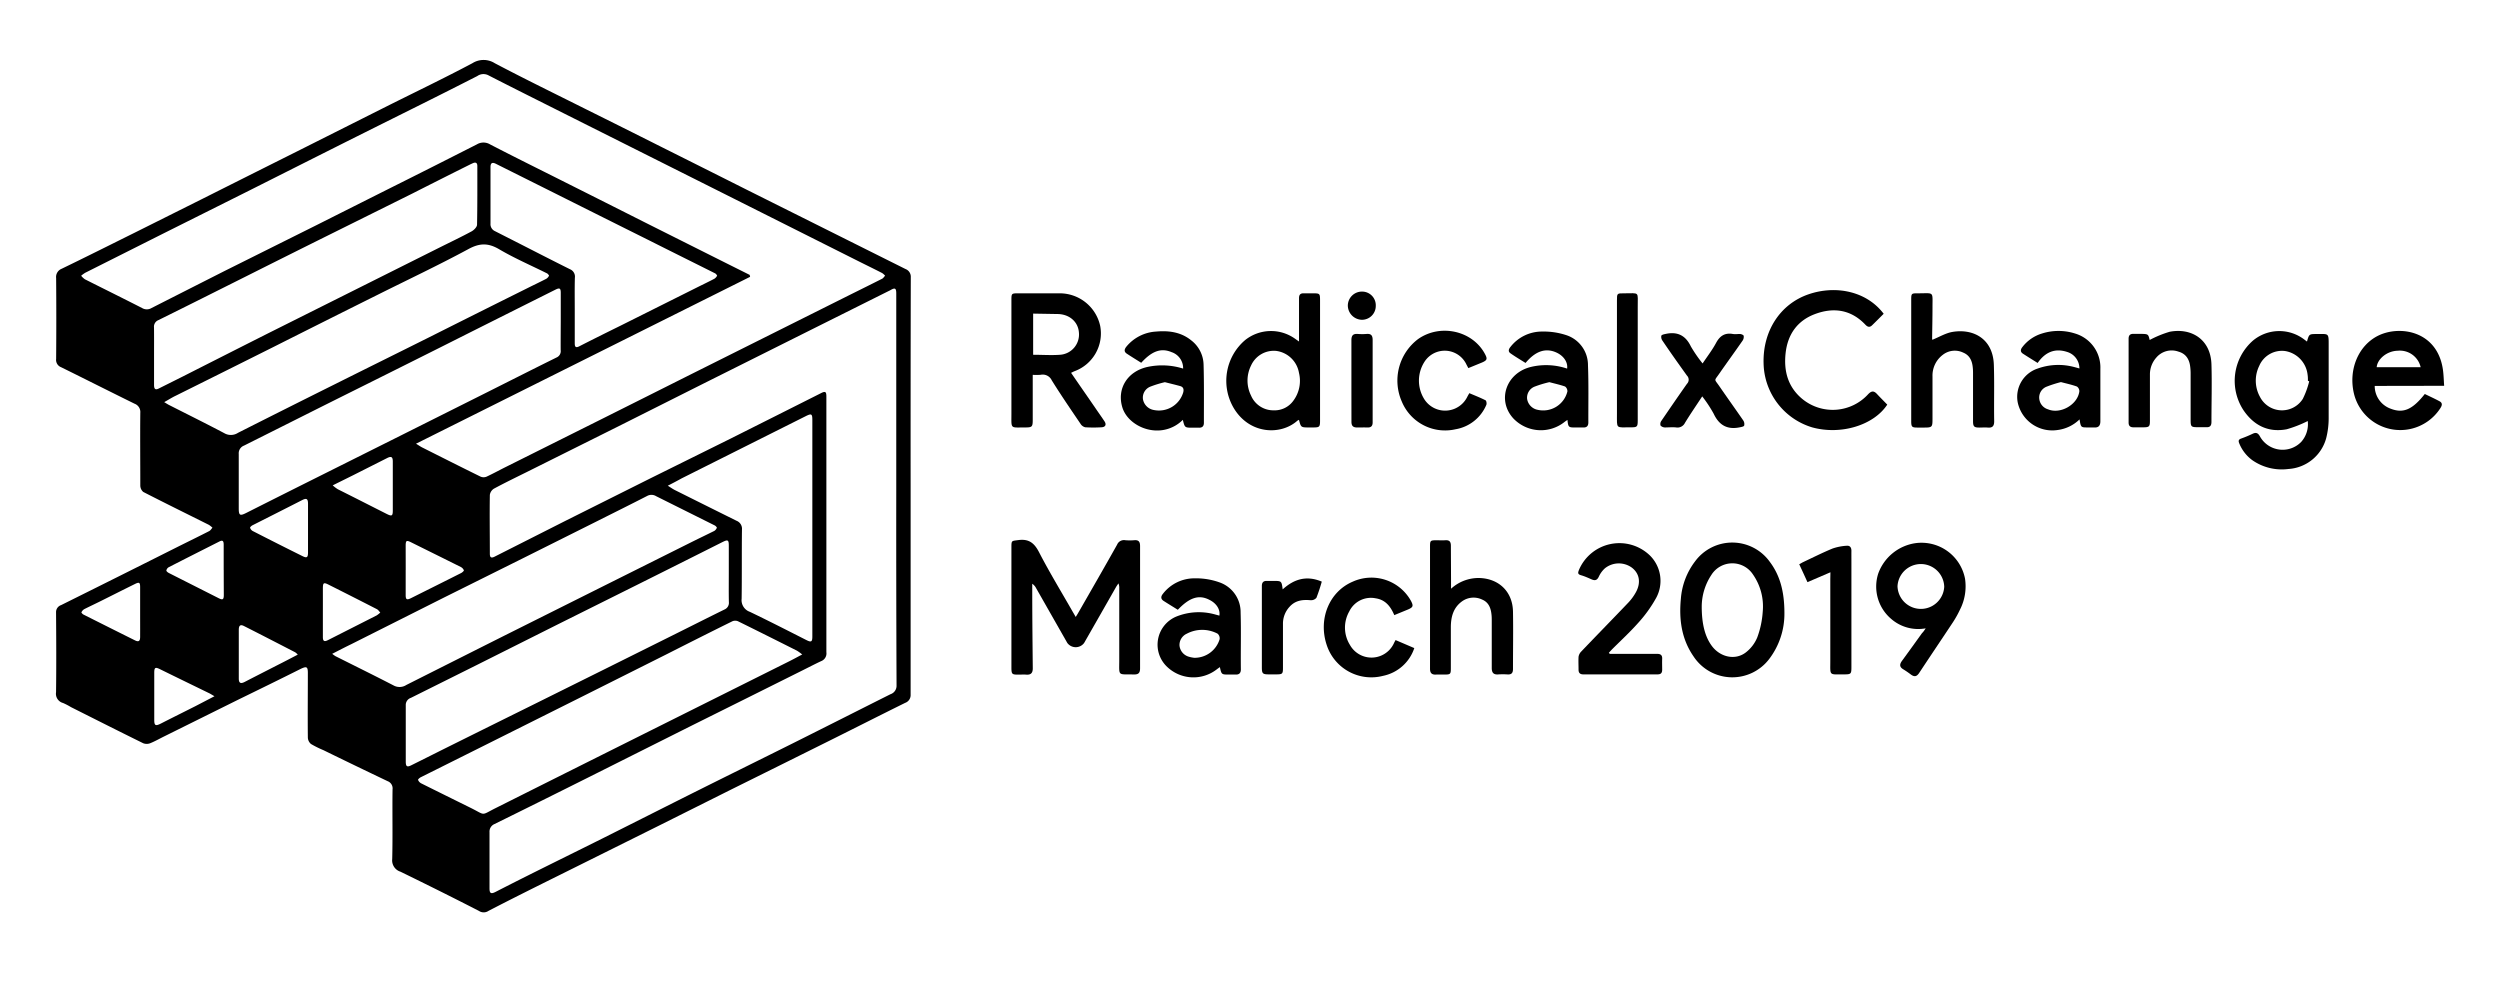 <svg xmlns="http://www.w3.org/2000/svg" id="Layer_1" data-name="Layer 1" viewBox="0 0 607.44 240" style="&#10;    /* background-color: purple; */&#10;"><defs><style>.cls-1{fill:#fff;}</style></defs><title>svg_color</title><path d="M223.42,107.59q0,25.3,0,50.63a2,2,0,0,1-1.33,2c-6.07,3-12.13,6.08-18.2,9.1q-11.85,5.9-23.7,11.77c-6,3-12,6-18,9q-12.06,6-24.13,12c-5.76,2.86-11.52,5.72-17.22,8.68a2.07,2.07,0,0,1-2.31,0c-6.32-3.25-12.68-6.41-19.07-9.53a2.88,2.88,0,0,1-2-3.07c.14-5.63,0-11.28.08-16.92a1.87,1.87,0,0,0-1.19-2c-5.22-2.49-10.42-5-15.63-7.55a23.93,23.93,0,0,1-3-1.49,2.15,2.15,0,0,1-.76-1.55c-.06-5.24,0-10.48,0-15.72,0-1.51-.3-1.65-1.69-1-5,2.51-10.1,5-15.14,7.46l-18.14,9c-1.11.55-2.19,1.17-3.34,1.63a2.35,2.35,0,0,1-1.69,0c-5.87-2.89-11.71-5.84-17.56-8.78a16.45,16.45,0,0,0-1.92-1,2.32,2.32,0,0,1-1.7-2.62c.08-6.48.05-13,0-19.44A1.79,1.79,0,0,1,17,136.47q14.37-7.14,28.71-14.35c2.43-1.21,4.87-2.4,7.29-3.64.31-.16.52-.54.78-.82a5.54,5.54,0,0,0-.86-.69c-5.32-2.66-10.66-5.28-15.95-8a2.07,2.07,0,0,1-.72-1.59c0-5.87-.06-11.75,0-17.63a2.15,2.15,0,0,0-1.4-2.22C28.89,84.6,23,81.62,17,78.66a1.89,1.89,0,0,1-1.2-2q.08-9.83,0-19.67a2.14,2.14,0,0,1,1.33-2.24C23.08,51.87,29,48.9,34.84,46l16.71-8.35Q62.8,32,74.05,26.37L96.3,15.19c6.89-3.45,13.84-6.78,20.64-10.39a5.07,5.07,0,0,1,5.44,0c7.34,3.87,14.81,7.5,22.23,11.22q9,4.47,17.89,8.94,10.5,5.25,21,10.53l19.28,9.63q9.69,4.84,19.38,9.68a2,2,0,0,1,1.3,2Q223.4,82.21,223.42,107.59Zm-3.49.92V86.31q0-12.78,0-25.56c0-1.28-.29-1.46-1.37-.84a5.28,5.28,0,0,1-.53.27L197.25,70.56l-24,12L152.47,93l-22.39,11.17c-2.64,1.31-5.3,2.6-7.9,4a2.15,2.15,0,0,0-1,1.53c-.08,4.76,0,9.52,0,14.28,0,.91.32,1.14,1.17.71L139.53,116l20.77-10.39L179.7,96q11-5.52,22-11.06c1-.5,1.25-.31,1.25.83q0,31.07,0,62.15a2,2,0,0,1-1.27,2.16c-1.48.69-2.93,1.45-4.4,2.18q-13.44,6.71-26.89,13.4Q158,171.87,145.5,178.14q-11.56,5.79-23.16,11.51a2,2,0,0,0-1.24,2c0,4.56,0,9.12,0,13.68,0,1.18.37,1.38,1.47.82q4.05-2.08,8.11-4.11c6-3,11.95-5.92,17.91-8.9,7.89-3.95,15.76-7.94,23.65-11.88,7.46-3.73,14.94-7.41,22.41-11.14,8-4,15.9-8,23.87-12A2.15,2.15,0,0,0,220,156Q219.9,132.26,219.93,108.51ZM184.31,56.23l.11.47L103.24,97.25c.74.45,1.09.7,1.46.89,4.74,2.38,9.48,4.78,14.25,7.12a1.87,1.87,0,0,0,1.43,0c1.59-.74,3.13-1.59,4.7-2.37L148.88,91q10.49-5.25,21-10.53l21-10.5,18-9c2.54-1.26,5.08-2.52,7.61-3.8.29-.15.49-.49.73-.74a3.7,3.7,0,0,0-.73-.65c-1.81-.93-3.64-1.82-5.46-2.73L178.15,36.54,139.19,17c-6.14-3.09-12.28-6.14-18.39-9.28a2.6,2.6,0,0,0-2.67.2q-6.82,3.48-13.68,6.9c-7,3.49-13.93,6.94-20.88,10.43s-13.91,7-20.87,10.5L41.82,46.19,22.88,55.71a6.75,6.75,0,0,0-1,.73,4.33,4.33,0,0,0,.91.86c4.63,2.34,9.29,4.63,13.92,7a2.22,2.22,0,0,0,2.24,0c5.9-3,11.82-6,17.74-9L79.11,44.12q9-4.53,18.08-9.09c7-3.49,13.92-7,20.84-10.51a3.11,3.11,0,0,1,3.2,0c6,3.11,12.11,6.12,18.17,9.17q9.69,4.86,19.36,9.74l19.37,9.71Zm-45.9,11.43c0-2.36,0-4.72,0-7.08,0-1.12-.29-1.26-1.29-.76q-14,7-27.92,14Q96.67,80.1,84.13,86.34C76.57,90.12,69,93.93,61.45,97.71a2,2,0,0,0-1.28,2.05c0,4.4,0,8.8,0,13.19,0,1.74.29,1.9,1.86,1.1q8.39-4.23,16.79-8.43L99.72,95.17l20.76-10.4c5.64-2.83,11.26-5.68,16.91-8.47a1.67,1.67,0,0,0,1-1.8C138.38,72.22,138.4,69.94,138.41,67.66Zm-98.82,8.2v7.08c0,.74.13,1.39,1.08.93,2-1,4-2,6-3Q57,75.63,67.28,70.44L88.15,60l21-10.51c2.53-1.26,5.09-2.48,7.59-3.83.58-.31,1.31-1.05,1.33-1.6.1-4.76.07-9.52.07-14.28,0-.77-.38-1-1.09-.69-.25.12-.51.23-.76.36q-7,3.49-13.91,7L79.85,47.64q-9,4.48-18,9c-7.07,3.54-14.13,7.09-21.22,10.59A1.71,1.71,0,0,0,39.58,69C39.61,71.3,39.59,73.58,39.59,75.86Zm139.65,53c0-2.28,0-4.56,0-6.84,0-1.41-.23-1.52-1.54-.87q-10.15,5.11-20.33,10.19l-19.82,9.88L118.05,151,102,159a1.82,1.82,0,0,0-1.25,1.81c0,4.56,0,9.12,0,13.68,0,1.2.32,1.41,1.35.89,3.07-1.52,6.13-3.07,9.21-4.6q9.8-4.87,19.62-9.73l18.12-9,16.61-8.27c4.18-2.08,8.35-4.19,12.54-6.25a1.75,1.75,0,0,0,1.06-1.81C179.21,133.45,179.24,131.17,179.24,128.9ZM82.88,148.3a6.86,6.86,0,0,0,.78.57c4.71,2.37,9.44,4.69,14.12,7.11a3,3,0,0,0,3.11-.11q11.91-6,23.85-12l24-12,20.88-10.43c2-1,4.08-2,6.1-3a1.57,1.57,0,0,0,.62-.78c0-.11-.29-.44-.51-.55L161.58,110a2.17,2.17,0,0,0-2.15-.07c-4.05,2.08-8.12,4.1-12.18,6.14l-18,9L110,134.65,87.43,146C86,146.69,84.56,147.44,82.88,148.3ZM42.06,87.15c.55.33.8.5,1.07.64,4.52,2.3,9.06,4.54,13.54,6.91A3.17,3.17,0,0,0,60,94.6q11.87-6,23.76-11.92c7.54-3.77,15.09-7.5,22.62-11.26q11.94-6,23.88-11.94c1.53-.77,3.08-1.5,4.61-2.29a1.76,1.76,0,0,0,.69-.76c0-.08-.26-.45-.47-.56-3.89-1.94-7.91-3.67-11.65-5.87-2.69-1.58-4.78-1.52-7.54,0-7.3,3.94-14.82,7.48-22.25,11.2Q81.07,67.47,68.5,73.8,56.67,79.72,44.82,85.61C44,86,43.13,86.55,42.06,87.15Zm155,61.3a11.56,11.56,0,0,0-1.24-.9c-4.77-2.4-9.55-4.8-14.35-7.16a1.76,1.76,0,0,0-1.35,0c-5.33,2.63-10.64,5.31-15.95,8l-20.87,10.46-23.78,11.89-15.1,7.54c-.29.14-.73.53-.68.66a1.62,1.62,0,0,0,.73.82c4,2,8.07,4,12.11,6,3.69,1.84,2.32,1.87,6.06,0q17.28-8.66,34.57-17.3l36.63-18.3C194.89,149.64,195.88,149.09,197.1,148.45Zm-32.65-41c.75.47,1.21.8,1.72,1.06q7.5,3.75,15,7.47a2.08,2.08,0,0,1,1.31,2.14c-.07,5.6,0,11.2-.08,16.8a3,3,0,0,0,2,3.18c4.6,2.21,9.16,4.54,13.71,6.85,1.19.6,1.47.48,1.47-.86V91.53c0-1.54-.2-1.66-1.55-1l-30.18,15.13C166.84,106.2,165.8,106.75,164.45,107.44ZM141.81,64.61h0v8.16c0,.73.07,1.34,1.09.82,3.31-1.69,6.63-3.34,10-5l18.2-9.1c1.53-.77,3.08-1.51,4.6-2.3a1.9,1.9,0,0,0,.7-.76c0-.08-.25-.45-.46-.56-5.31-2.66-10.64-5.3-16-8q-11.14-5.55-22.28-11.13L122.77,29.3c-1-.53-1.44-.3-1.43.8,0,4.56,0,9.12,0,13.67a1.84,1.84,0,0,0,1.08,1.83l4.8,2.44c4.48,2.28,8.94,4.58,13.44,6.82a1.94,1.94,0,0,1,1.18,2.08C141.77,59.5,141.81,62.06,141.81,64.61ZM83,107.37a8.78,8.78,0,0,0,1.25.95c4,2,7.92,4,11.88,6,1.24.62,1.47.5,1.47-.86q0-5.94,0-11.88c0-1.15-.37-1.35-1.38-.84l-8.34,4.21ZM36.21,138.13c0-2,0-4,0-6,0-1.17-.21-1.31-1.25-.8-2.76,1.36-5.5,2.75-8.25,4.12-1.36.68-2.74,1.32-4.08,2a1.73,1.73,0,0,0-.68.76c-.05.08.27.44.48.55q6.26,3.15,12.52,6.27c.89.44,1.25.2,1.26-.81C36.22,142.21,36.21,140.17,36.21,138.13ZM77,117.85h0v-6c0-1.23-.36-1.44-1.42-.9q-6,3.06-12.07,6.12c-.25.13-.62.46-.58.61a1.36,1.36,0,0,0,.63.78q6,3.08,12.07,6.09c1.07.54,1.36.36,1.37-.82C77,121.77,77,119.81,77,117.85Zm23.73,10.09c0,2,0,4.07,0,6.11,0,1.09.3,1.22,1.3.72,4-2,8.12-4.05,12.18-6.1.28-.14.71-.54.66-.66a1.6,1.6,0,0,0-.74-.8c-4-2-8.06-4-12.08-6-1.1-.55-1.31-.46-1.32.77C100.73,123.94,100.74,125.94,100.74,127.94ZM54.27,158.61c-.66-.38-.92-.55-1.19-.69-4-1.95-8-3.89-12-5.86-1.19-.59-1.44-.47-1.44.88,0,3.79,0,7.59,0,11.38,0,1.44.3,1.59,1.64.91,2.76-1.41,5.55-2.79,8.32-4.19Zm26.34-20.47c0,2,0,4.07,0,6.11,0,1,.37,1.17,1.26.71l11.83-6a6.19,6.19,0,0,0,.86-.69c-.27-.27-.49-.64-.81-.81q-5.85-3-11.73-5.95c-1.22-.62-1.4-.49-1.41.91C80.61,134.3,80.62,136.22,80.61,138.14Zm-6.1,10.36a3.54,3.54,0,0,0-.63-.57c-4.15-2.14-8.29-4.28-12.46-6.39-.85-.42-1.23-.12-1.24.9,0,4,0,7.91,0,11.87,0,1.1.44,1.33,1.42.83,2.72-1.41,5.46-2.8,8.19-4.2C71.32,150.17,72.82,149.38,74.51,148.5Zm-18-20.58v-6.11c0-.7-.11-1.28-1-.82-4.13,2.09-8.26,4.17-12.37,6.28a1.19,1.19,0,0,0-.56.8c0,.18.36.47.62.6l12.06,6.1c1,.51,1.27.38,1.28-.73C56.53,132,56.52,130,56.52,127.92Z" transform="translate(-2.16 10.56)"/><path d="M263.54,139.35c.34-.57.57-.93.78-1.31,3.1-5.4,6.21-10.8,9.26-16.24a1.81,1.81,0,0,1,2-1.1,13,13,0,0,0,2.16,0c1.12-.1,1.44.4,1.43,1.48,0,5.95,0,11.91,0,17.87,0,3.92,0,7.84,0,11.76,0,1.16-.4,1.54-1.55,1.51-3.94-.09-3.51.52-3.51-3.51,0-5.8,0-11.6,0-17.4a2.65,2.65,0,0,0-.2-1.22c-.21.32-.43.62-.61.94q-3.85,6.76-7.72,13.53a2.54,2.54,0,0,1-4.09,0l-7.59-13.33a2.73,2.73,0,0,0-.93-1.05V133c0,6.27.07,12.55.13,18.83,0,1.12-.45,1.62-1.59,1.53-.63-.05-1.28,0-1.92,0-1.56,0-1.67-.11-1.68-1.73V122.41c0-1.68.05-1.52,1.66-1.74,2.48-.33,3.82.6,5,2.84,2.54,4.93,5.44,9.68,8.19,14.5Z" transform="translate(-2.16 10.56)"/><path d="M562.89,91.74a29,29,0,0,1-5.11,2c-4.48.85-8-.93-10.51-4.63a13,13,0,0,1,2.34-16.94A10,10,0,0,1,562.13,72l.57.43c.52-1.83.52-1.83,2.41-1.83,2.92,0,2.87-.32,2.86,2.86,0,5.88,0,11.76,0,17.63a19.71,19.71,0,0,1-.61,4.85,10.16,10.16,0,0,1-9.15,7.45,12.52,12.52,0,0,1-8.77-2.12,9.46,9.46,0,0,1-3.2-4.11c-.25-.62-.17-.94.49-1.17.94-.34,1.86-.72,2.76-1.15s1.36-.14,1.81.69a6.3,6.3,0,0,0,10,1.28A6.47,6.47,0,0,0,562.89,91.74Zm.35-9.65-.31-.12c0-.52,0-1-.09-1.55a6.56,6.56,0,0,0-5.47-5.69,6,6,0,0,0-6.28,3.63,8.12,8.12,0,0,0,.18,7.49,6,6,0,0,0,10.41.52A20.2,20.2,0,0,0,563.24,82.09Z" transform="translate(-2.16 10.56)"/><path d="M253.09,80.52V91.41c0,1.76-.14,1.9-1.93,1.89-3.57,0-3.25.44-3.25-3.28V62.44c0-1.72,0-1.73,1.75-1.73h10a10.06,10.06,0,0,1,9.82,7.92,9.78,9.78,0,0,1-6.23,11c-.25.1-.49.23-.84.4,2,2.93,4,5.78,5.95,8.63.72,1.06,1.47,2.1,2.17,3.16.52.79.22,1.4-.73,1.44a32.52,32.52,0,0,1-3.95,0,1.86,1.86,0,0,1-1.14-.83c-2.38-3.51-4.77-7-7-10.58A2.42,2.42,0,0,0,255,80.51,17.29,17.29,0,0,1,253.09,80.52Zm.1-14.88v10c2.25,0,4.42.16,6.55,0a4.94,4.94,0,0,0,4.57-5.42c-.2-2.63-2.35-4.47-5.25-4.48Z" transform="translate(-2.16 10.56)"/><path d="M435.73,138.39a18.12,18.12,0,0,1-3.66,11.12,11.26,11.26,0,0,1-18.42-.58c-2.93-4.23-3.56-9-3.08-14a17.11,17.11,0,0,1,3.43-9.06,11.22,11.22,0,0,1,18.2.11C434.57,129.14,435.73,133,435.73,138.39Zm-20.09-1.57c0,4.38.86,7.41,2.45,9.56,2.07,2.79,5.78,3.57,8.33,1.53a8.88,8.88,0,0,0,2.7-3.56,22,22,0,0,0,1.34-6.26,13.6,13.6,0,0,0-2.38-9.08,6,6,0,0,0-10.1.13A14,14,0,0,0,415.64,136.82Z" transform="translate(-2.16 10.56)"/><path d="M317.79,72.42c0-2.23,0-4.21,0-6.19,0-1.44,0-2.88,0-4.32,0-.88.34-1.24,1.21-1.2.67,0,1.35,0,2,0,1.89,0,1.9,0,1.9,1.84V75.86q0,7.92,0,15.83c0,1.46-.15,1.6-1.56,1.61h-1.08c-2,0-2,0-2.48-1.84a1.66,1.66,0,0,0-.4.21c-4,3.57-11.6,3.36-15.45-3.08a13,13,0,0,1,2.77-16.52,10.07,10.07,0,0,1,12.15-.31Zm-6.18,16.72a5.6,5.6,0,0,0,4.77-2.29,8.09,8.09,0,0,0,1.4-6.81,6.47,6.47,0,0,0-5.55-5.34,6.06,6.06,0,0,0-6.1,3.57,8.18,8.18,0,0,0,0,7.28A5.88,5.88,0,0,0,311.61,89.14Z" transform="translate(-2.16 10.56)"/><path d="M459.85,65.68c-1,1-1.89,1.9-2.83,2.81-.6.58-1.11.38-1.63-.17-3.47-3.66-7.7-4.26-12.21-2.58-4.3,1.6-6.66,4.93-7.16,9.51-.48,4.39.57,8.26,4.11,11.17a11.64,11.64,0,0,0,15.94-1.19c.82-.85,1.4-.87,2.15-.06s1.66,1.72,2.5,2.58c-3.27,5-11.24,7.45-18.21,5.54a16.59,16.59,0,0,1-11.84-15.5c-.24-7.88,4-14.47,10.94-16.85C448.12,58.71,455.64,60.12,459.85,65.68Z" transform="translate(-2.16 10.56)"/><path d="M579.16,83.21A5.85,5.85,0,0,0,583,88.73c3.08,1.21,5.29.28,8.33-3.56,1.17.58,2.4,1.13,3.58,1.77.84.45.57,1.11.17,1.72a11.58,11.58,0,0,1-21-3.72c-1.31-5.77,1.13-11.55,5.9-13.93,5.25-2.61,14.35-1.2,15.74,8.17.19,1.28.21,2.59.31,4Zm.48-4.55h10.68a5.18,5.18,0,0,0-5.57-4C582.06,74.72,579.79,76.74,579.64,78.66Z" transform="translate(-2.16 10.56)"/><path d="M470.06,142.11a10,10,0,0,1-8.42-2.32,10.3,10.3,0,0,1-3.11-11,11.36,11.36,0,0,1,9.08-7.38,10.77,10.77,0,0,1,12,8.61,12.43,12.43,0,0,1-1.23,7.56,24.78,24.78,0,0,1-1.67,3c-2.73,4.13-5.51,8.23-8.23,12.36-.57.86-1.12,1.05-2,.41a22.3,22.3,0,0,0-1.88-1.29c-.9-.54-.93-1.16-.34-2,1.65-2.25,3.28-4.52,4.91-6.79C469.47,143,469.7,142.65,470.06,142.11Zm4.5-10.11a5.68,5.68,0,0,0-11.35-.12,5.68,5.68,0,0,0,11.35.12Z" transform="translate(-2.16 10.56)"/><path d="M471.68,72c1.66-.67,3.25-1.65,4.94-1.92,5.1-.83,9.83,1.73,10,8.07.15,4.55,0,9.11.08,13.66,0,1.15-.42,1.62-1.56,1.52-.68-.06-1.36,0-2,0-1.34,0-1.58-.24-1.58-1.63,0-3.8,0-7.59,0-11.39,0-.48,0-1-.05-1.44-.13-1.65-.69-3.07-2.33-3.75a4.72,4.72,0,0,0-5,.56,6.31,6.31,0,0,0-2.47,5.22c0,3.44,0,6.87,0,10.31,0,2-.07,2.12-2.06,2.12h-1.56c-1.4,0-1.55-.16-1.55-1.61,0-1.68,0-3.36,0-5V62.43c0-1.69,0-1.73,1.65-1.72,4,0,3.51-.56,3.52,3.47,0,2.52-.06,5-.09,7.55A.62.62,0,0,0,471.68,72Z" transform="translate(-2.16 10.56)"/><path d="M507.44,91.34a9.3,9.3,0,0,1-5.32,2.58,8.58,8.58,0,0,1-9.71-6.74A7.24,7.24,0,0,1,497.23,79a14.83,14.83,0,0,1,8.94-.37c.41.1.81.22,1.24.34a4.18,4.18,0,0,0-2.93-4c-3-1-5.37,0-7.22,2.66-1.23-.77-2.41-1.5-3.57-2.25-.72-.47-.58-1.07-.12-1.64a9.46,9.46,0,0,1,4.76-3.27,13.23,13.23,0,0,1,8,0,8.6,8.6,0,0,1,6.17,8.6c0,4.24,0,8.47,0,12.71,0,1.13-.48,1.62-1.6,1.52-.48,0-1,0-1.44,0C507.76,93.3,507.76,93.3,507.44,91.34Zm-4.52-9.06a28.57,28.57,0,0,0-3.5,1.12,2.82,2.82,0,0,0-1.76,3,3,3,0,0,0,2.13,2.5c3,1.25,7.2-1.14,7.6-4.37a1.37,1.37,0,0,0-.59-1.17C505.57,82.91,504.29,82.64,502.92,82.28Z" transform="translate(-2.16 10.56)"/><path d="M393.3,148.31h11.48c.83,0,1.29.28,1.25,1.19s0,1.75,0,2.63-.35,1.17-1.16,1.17h-18c-.8,0-1.17-.37-1.16-1.16,0-1-.06-2.09,0-3.12a2.34,2.34,0,0,1,.67-1.29c3.81-4,7.67-7.93,11.47-11.92a12.25,12.25,0,0,0,1.82-2.52c1.24-2.3.84-4.51-1-5.92a5.39,5.39,0,0,0-6.55.15,6.28,6.28,0,0,0-1.47,2c-.42.92-.94,1.06-1.78.69s-1.68-.75-2.55-1-.76-.61-.52-1.27a10.67,10.67,0,0,1,17.26-3.52,8.67,8.67,0,0,1,1.5,10.31,32,32,0,0,1-4.38,6.08c-2,2.25-4.2,4.27-6.32,6.39-.27.28-.53.57-.79.86Z" transform="translate(-2.16 10.56)"/><path d="M382.93,79c.23-1.57-.87-3.16-2.7-3.95-2.57-1.11-5-.3-7.4,2.58-1.22-.77-2.48-1.51-3.67-2.35-.6-.42-.45-1,0-1.54A9.69,9.69,0,0,1,376.87,70a17.41,17.41,0,0,1,6,.92A7.64,7.64,0,0,1,388,78.16c.18,4.63.07,9.28.09,13.92,0,.83-.36,1.26-1.23,1.23-.64,0-1.28,0-1.92,0-1.67,0-1.74-.06-1.93-1.84-.29.2-.53.35-.75.53a9.23,9.23,0,0,1-12.39-.89c-4.09-4.45-1.72-11.19,4.46-12.56A15.93,15.93,0,0,1,382.93,79Zm-4.33,3.3a27.05,27.05,0,0,0-3.51,1.06,2.89,2.89,0,0,0-1.88,3,3.2,3.2,0,0,0,2.59,2.66,6.05,6.05,0,0,0,7.2-4.47,1.41,1.41,0,0,0-.57-1.2C381.22,82.93,379.94,82.65,378.6,82.29Z" transform="translate(-2.16 10.56)"/><path d="M289.63,79A4.1,4.1,0,0,0,286.82,75c-2.53-1.06-4.75-.3-7.37,2.59-1.15-.72-2.34-1.45-3.49-2.21-.76-.5-.61-1.09-.11-1.72A10.1,10.1,0,0,1,283.11,70c3.05-.27,6,.12,8.49,2.14a7.65,7.65,0,0,1,3,5.88c.14,4.72.07,9.44.08,14.15,0,.86-.43,1.23-1.27,1.19-.48,0-1,0-1.44,0-1.94,0-1.94,0-2.41-1.91a8.75,8.75,0,0,1-5.19,2.53c-4.12.5-8.4-2-9.5-5.53-1.4-4.56,1.23-8.79,6.13-9.86A17,17,0,0,1,289.63,79ZM285.2,82.3a25.76,25.76,0,0,0-3.47,1.06,2.87,2.87,0,0,0-1.86,3.07,3.23,3.23,0,0,0,2.64,2.63,6.15,6.15,0,0,0,7.16-4.33c.17-.75,0-1.28-.78-1.49C287.71,82.92,286.52,82.63,285.2,82.3Z" transform="translate(-2.16 10.56)"/><path d="M288.34,137.6c-1.14-.71-2.29-1.41-3.43-2.14-.73-.47-.73-1.05-.21-1.71a9.68,9.68,0,0,1,7.82-3.79,16.88,16.88,0,0,1,6,1,7.65,7.65,0,0,1,5.08,7.33c.14,4.6,0,9.2.06,13.79,0,.92-.43,1.31-1.33,1.26-.52,0-1,0-1.56,0-1.81,0-1.81,0-2.21-1.81-.28.2-.53.37-.77.56a9.25,9.25,0,0,1-12-.58,7.4,7.4,0,0,1,2.14-12.24,14.63,14.63,0,0,1,9.51-.52l1,.27c.25-1.48-.71-3-2.44-3.84C293.48,133.88,291.21,134.59,288.34,137.6Zm4,11.67a6.34,6.34,0,0,0,6.16-4.52,1.51,1.51,0,0,0-.49-1.34,8,8,0,0,0-7.48,0,3,3,0,0,0-1.78,2.89A3.13,3.13,0,0,0,291,149,7.35,7.35,0,0,0,292.34,149.27Z" transform="translate(-2.16 10.56)"/><path d="M354.73,132.49a9.9,9.9,0,0,1,6.82-2.61c4.82.12,8.15,3.34,8.23,8.17.08,4.64,0,9.28,0,13.92,0,1-.36,1.4-1.34,1.34a17.35,17.35,0,0,0-2.28,0c-1.18.08-1.54-.5-1.54-1.58,0-3.8,0-7.6,0-11.4,0-.52,0-1-.06-1.55-.16-1.6-.69-3-2.28-3.66a4.79,4.79,0,0,0-4.89.44c-2.12,1.54-2.69,3.77-2.71,6.22,0,3.32,0,6.64,0,10,0,1.47-.09,1.56-1.58,1.56-.64,0-1.28,0-1.91,0-1.14.1-1.6-.36-1.57-1.51,0-2,0-3.92,0-5.88V122.29c0-1.51.07-1.57,1.54-1.58.72,0,1.45.05,2.16,0,1.08-.08,1.38.41,1.37,1.42C354.7,125.47,354.73,128.82,354.73,132.49Z" transform="translate(-2.16 10.56)"/><path d="M524.48,72.05a25.44,25.44,0,0,1,4.87-2c5.23-1,9.95,1.82,10.14,7.91.14,4.68,0,9.36,0,14,0,.91-.35,1.34-1.28,1.28-.56,0-1.12,0-1.68,0-2.1,0-2.1,0-2.1-2.16,0-3.67,0-7.35,0-11a13.55,13.55,0,0,0-.09-1.43c-.18-1.82-1-3.24-2.83-3.76a4.88,4.88,0,0,0-5.44,1.46,6.12,6.12,0,0,0-1.53,4.06q0,5.64,0,11.27c0,1.41-.18,1.58-1.6,1.59h-2.4c-.79,0-1.18-.35-1.18-1.15q0-10.2,0-20.39c0-.79.35-1.18,1.16-1.17h1.68C524.13,70.59,524.13,70.59,524.48,72.05Z" transform="translate(-2.16 10.56)"/><path d="M358.93,78.88l-.44-.83a5.83,5.83,0,0,0-10.26-.63,8.46,8.46,0,0,0-.16,8.75,6,6,0,0,0,10.64-.38c.13-.25.27-.48.46-.82,1.34.57,2.67,1.09,3.94,1.73.21.11.33.82.19,1.12a9.89,9.89,0,0,1-7.48,5.92A11.38,11.38,0,0,1,342.76,87a12.64,12.64,0,0,1,3.93-15.15C352.11,68,360,69.78,363,75.51c.6,1.14.49,1.47-.72,2Z" transform="translate(-2.16 10.56)"/><path d="M340.94,138.9c-.92-2.16-2.18-3.72-4.5-4.08A5.84,5.84,0,0,0,330,138a7.94,7.94,0,0,0,.15,8.12,6,6,0,0,0,10.7-.39c.1-.22.22-.43.4-.77l4.55,1.95a10.14,10.14,0,0,1-7.57,6.74,11.4,11.4,0,0,1-13.73-7.55c-2.07-6.3.65-12.9,6.32-15.32A11,11,0,0,1,345,135.46c.63,1.21.52,1.54-.75,2.08Z" transform="translate(-2.16 10.56)"/><path d="M415.85,77.75c1.17-1.75,2.37-3.3,3.28-5s2.14-2.51,4.08-2.16c.55.09,1.13,0,1.68,0,.34,0,.88.22.94.44a1.6,1.6,0,0,1-.26,1.17c-1.84,2.66-3.75,5.27-5.6,7.93-1.36,2-1.34,1.25,0,3.22,1.9,2.77,3.86,5.49,5.76,8.25a1.57,1.57,0,0,1,.22,1.25c-.1.25-.69.34-1.08.42-3,.61-5-.48-6.33-3.31a31.77,31.77,0,0,0-2.78-4.21c-1.47,2.23-2.89,4.3-4.2,6.44a2,2,0,0,1-2.12,1.11c-.91-.1-1.84,0-2.75,0a1.49,1.49,0,0,1-1.06-.47,1.32,1.32,0,0,1,.2-1.13c2.05-3,4.1-6,6.22-9a1.41,1.41,0,0,0,0-2c-2-2.78-4-5.6-5.92-8.44a1.61,1.61,0,0,1-.31-1.24c.13-.28.75-.38,1.17-.47,2.81-.57,4.75.44,6,3.05A33.19,33.19,0,0,0,415.85,77.75Z" transform="translate(-2.16 10.56)"/><path d="M446.91,128.49l-5.58,2.4c-.68-1.49-1.3-2.86-2-4.34.35-.19.64-.38.95-.53,2.38-1.12,4.74-2.31,7.17-3.31a12.77,12.77,0,0,1,3.34-.66c.85-.11,1.23.41,1.22,1.24s0,1.84,0,2.76v25.44c0,1.73-.09,1.81-1.85,1.81-3.64,0-3.28.4-3.28-3.24q0-10,0-19.92Z" transform="translate(-2.16 10.56)"/><path d="M323.32,130.76a41.14,41.14,0,0,1-1.3,3.93,1.72,1.72,0,0,1-1.43.59c-2-.18-3.73.05-5.13,1.63a6,6,0,0,0-1.57,4.15c0,3.55,0,7.11,0,10.66,0,1.45-.13,1.57-1.59,1.58H310.5c-1.54,0-1.74-.19-1.74-1.71q0-8.62,0-17.25c0-.84,0-1.68,0-2.52s.37-1.27,1.24-1.23c.51,0,1,0,1.55,0,2,0,2,0,2.27,2.06C316.61,130.09,319.69,129.22,323.32,130.76Z" transform="translate(-2.16 10.56)"/><path d="M400.09,77q0,7.31,0,14.63c0,1.5-.14,1.65-1.64,1.64-3.77,0-3.4.5-3.41-3.36V62.49c0-1.77,0-1.79,1.71-1.78,3.91,0,3.31-.54,3.34,3.37C400.11,68.4,400.09,72.71,400.09,77Z" transform="translate(-2.16 10.56)"/><path d="M330.52,81.8c0-3.23,0-6.47,0-9.71,0-1.16.42-1.59,1.55-1.51a13,13,0,0,0,2.16,0c1.12-.09,1.45.43,1.45,1.48,0,5.48,0,11,0,16.42,0,1.2,0,2.4,0,3.6,0,.83-.36,1.26-1.24,1.23s-1.68,0-2.52,0c-1.05,0-1.4-.44-1.39-1.44C330.53,88.51,330.52,85.16,330.52,81.8Z" transform="translate(-2.16 10.56)"/><path d="M336.44,63.73a3.36,3.36,0,0,1-3.39,3.41,3.5,3.5,0,0,1-3.4-3.46,3.42,3.42,0,0,1,3.45-3.39A3.32,3.32,0,0,1,336.44,63.73Z" transform="translate(-2.16 10.56)"/></svg>